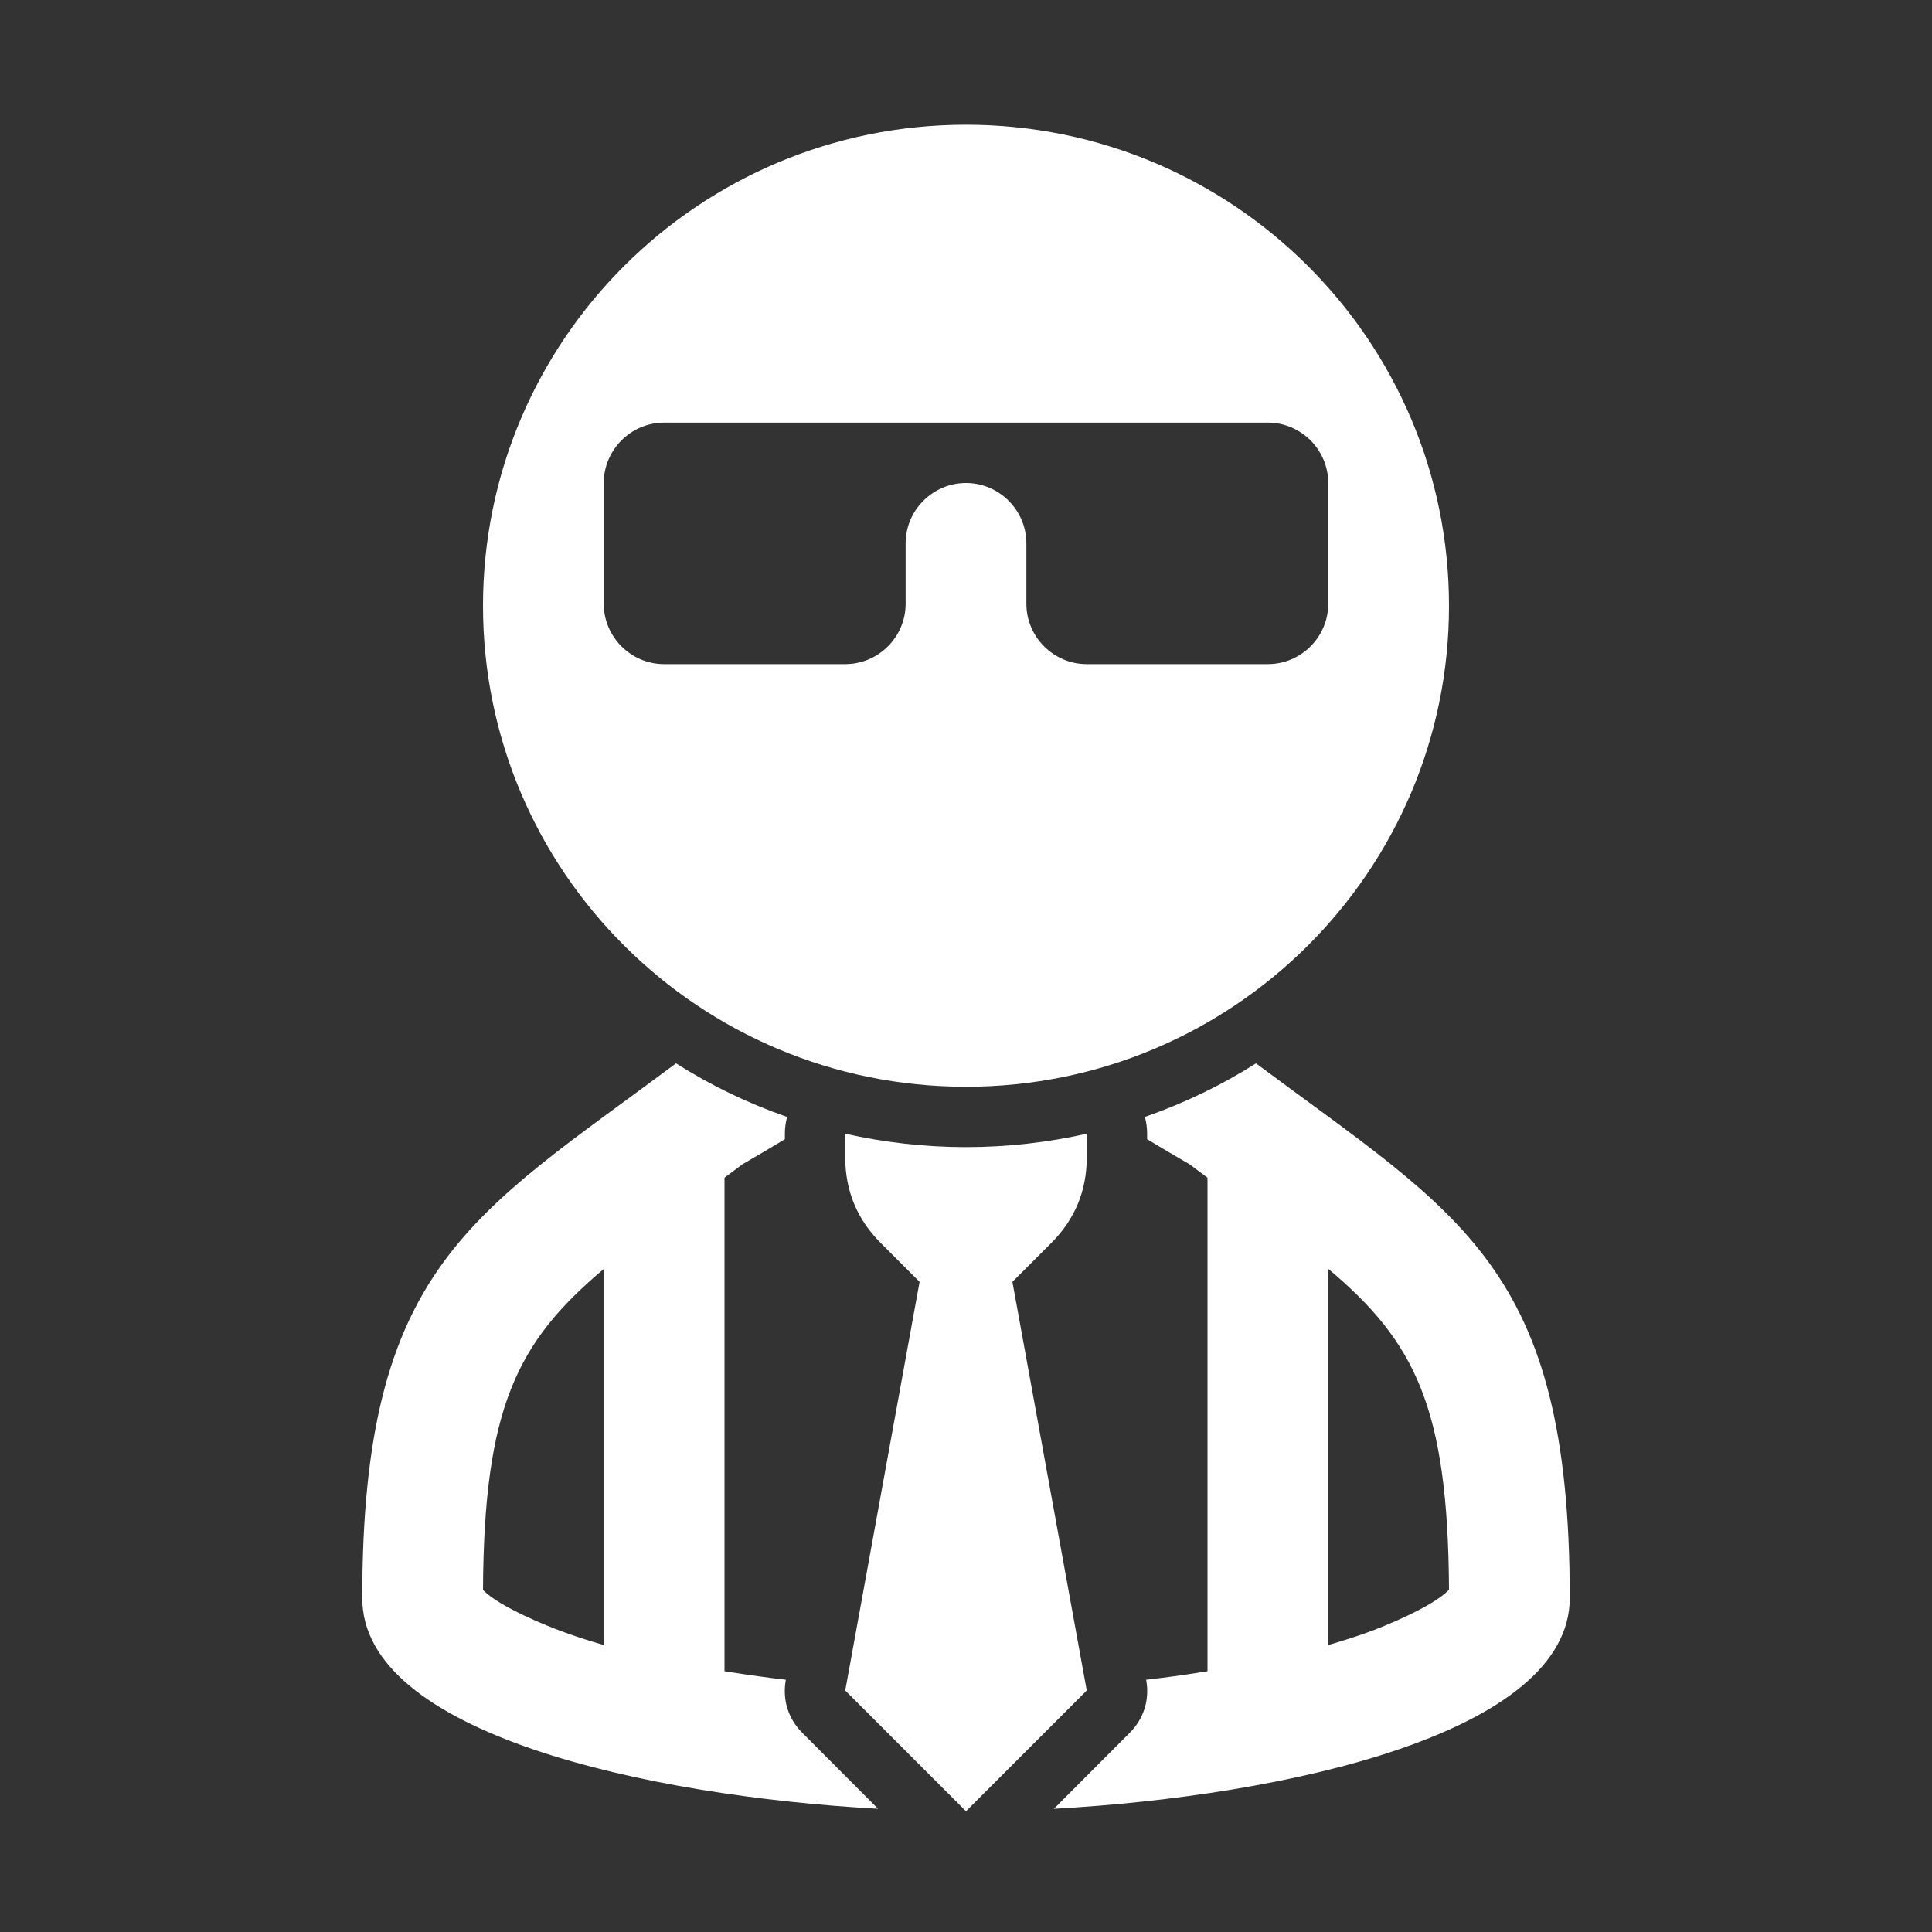 <?xml version="1.0" encoding="UTF-8"?>
<!DOCTYPE svg PUBLIC "-//W3C//DTD SVG 1.1//EN" "http://www.w3.org/Graphics/SVG/1.1/DTD/svg11.dtd">
<svg xmlns="http://www.w3.org/2000/svg" xml:space="preserve" width="1024px" height="1024px" shape-rendering="geometricPrecision" text-rendering="geometricPrecision" image-rendering="optimizeQuality" fill-rule="nonzero" clip-rule="evenodd" viewBox="0 0 10240 10240" xmlns:xlink="http://www.w3.org/1999/xlink">
	<rect x="0" y="0" width="10240" height="10240" fill="#333333" stroke="none"/>
	<title>stockbroker icon</title>
	<desc>stockbroker icon from the IconExperience.com O-Collection. Copyright by INCORS GmbH (www.incors.com).</desc>
	<path id="curve2" fill="#FFFFFF" d="M8320 8470c0,716 -1502,1049 -2734,1117l400 -401c77,-76 108,-177 89,-283 28,-3 55,-7 83,-10 80,-10 161,-22 242,-35l0 -2616c-31,-23 -63,-47 -95,-71 -76,-44 -151,-88 -225,-133l0 -29c0,-31 -4,-61 -12,-89 209,-73 406,-168 589,-284 1082,807 1663,1074 1663,2834zm-3666 1117c-1232,-68 -2734,-401 -2734,-1116 0,-1760 582,-2029 1663,-2835 183,116 381,212 589,284l0 0c-8,28 -12,58 -12,89l0 29c-74,45 -149,89 -225,133 -32,24 -64,48 -95,71l0 2616c81,13 163,25 242,35 28,3 56,7 83,10 -19,106 12,207 89,283l400 401zm-1454 -868l0 -1993c-460,387 -635,735 -640,1701 85,89 344,194 438,227 66,24 133,45 202,65zm3840 -1994l0 1994c69,-20 136,-41 203,-65 93,-33 353,-139 437,-228 -5,-967 -180,-1314 -640,-1701z"/>
	<path id="curve1" fill="#FFFFFF" d="M4480 8960l394 -2166 -207 -207c-124,-124 -187,-276 -187,-452l0 -126c206,46 420,71 640,71 220,0 434,-25 640,-71l0 126c0,176 -63,328 -187,452l-207 207 394 2166 -640 640 -640 -640z"/>
	<path id="curve0" fill="#FFFFFF" d="M5120 661c1414,0 2560,1142 2560,2550 0,1408 -1146,2549 -2560,2549 -1414,0 -2560,-1141 -2560,-2549 0,-1408 1146,-2550 2560,-2550zm1920 2539l0 -640c0,-176 -144,-320 -320,-320l-3200 0c-176,0 -320,144 -320,320l0 640c0,176 144,320 320,320l960 0c176,0 320,-144 320,-320l0 -320c0,-176 144,-320 320,-320l0 0c176,0 320,144 320,320l0 320c0,176 144,320 320,320l960 0c176,0 320,-144 320,-320z"/>
</svg>

